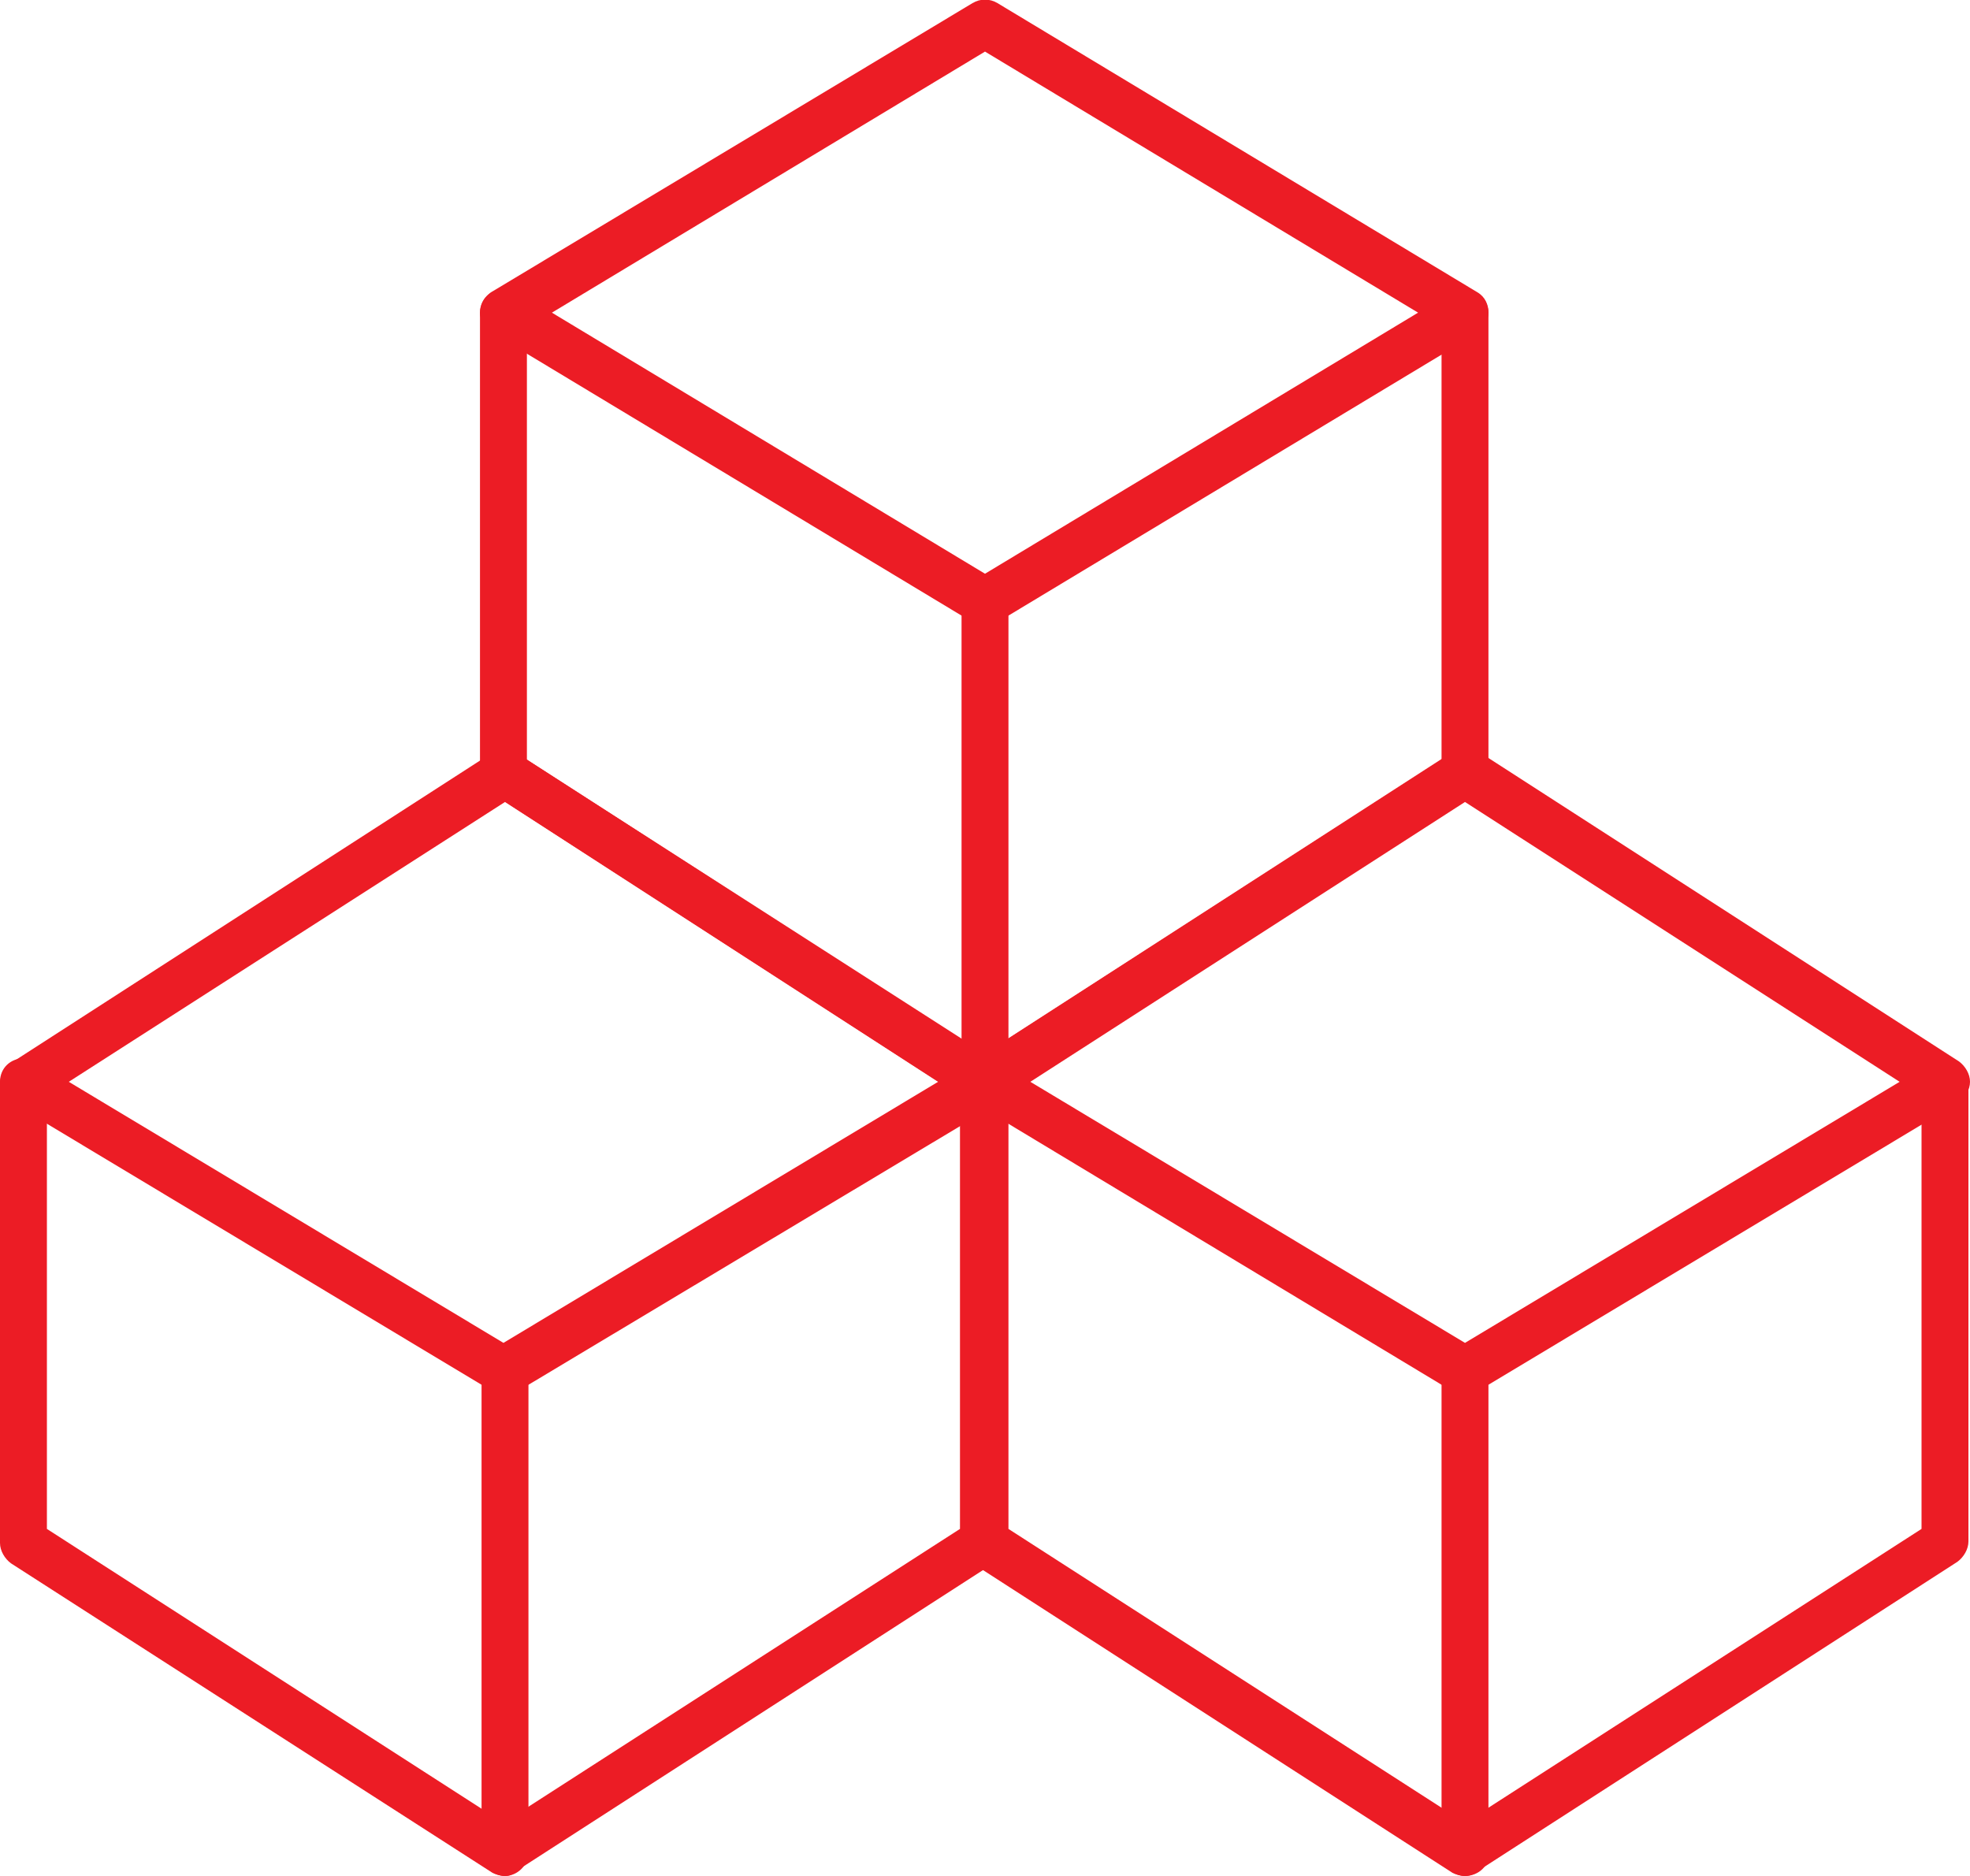 <?xml version="1.0" encoding="utf-8"?>
<!-- Generator: Adobe Illustrator 19.1.0, SVG Export Plug-In . SVG Version: 6.00 Build 0)  -->
<svg version="1.1" id="Ebene_1" xmlns="http://www.w3.org/2000/svg" xmlns:xlink="http://www.w3.org/1999/xlink" x="0px" y="0px"
	 width="126px" height="120px" viewBox="0 0 126 120" style="enable-background:new 0 0 126 120;" xml:space="preserve">
<style type="text/css">
	.st0{fill:#EC1C25;}
</style>
<g>
	<path class="st0" d="M63,70.8c-0.3,0-0.6-0.1-0.8-0.2L31.4,50.7c-0.4-0.3-0.7-0.8-0.7-1.3V20c0-0.9,0.7-1.5,1.5-1.5
		c0.8,0,1.5,0.7,1.5,1.5v28.6L63,67.4l29.2-18.8V20c0-0.9,0.7-1.5,1.5-1.5c0.8,0,1.5,0.7,1.5,1.5v29.4c0,0.5-0.3,1-0.7,1.3
		L63.8,70.5C63.6,70.7,63.3,70.8,63,70.8z"/>
	<path class="st0" d="M63,40c-0.3,0-0.5-0.1-0.8-0.2L31.5,21.3C31,21,30.7,20.5,30.7,20s0.3-1,0.7-1.3L62.2,0.2
		c0.5-0.3,1.1-0.3,1.6,0l30.7,18.5c0.5,0.3,0.7,0.8,0.7,1.3s-0.3,1-0.7,1.3L63.8,39.8C63.5,39.9,63.3,40,63,40z M35.3,20L63,36.7
		L90.7,20L63,3.3L35.3,20z"/>
	<path class="st0" d="M63,70.8c-0.8,0-1.5-0.7-1.5-1.5V38.5c0-0.9,0.7-1.5,1.5-1.5c0.8,0,1.5,0.7,1.5,1.5v30.8
		C64.5,70.1,63.8,70.8,63,70.8z"/>
	<path class="st0" d="M93.7,120c-0.3,0-0.6-0.1-0.8-0.2L62.2,100c-0.4-0.3-0.7-0.8-0.7-1.3V69.2c0-0.9,0.7-1.5,1.5-1.5
		c0.8,0,1.5,0.7,1.5,1.5v28.6l29.2,18.8l29.2-18.8V69.2c0-0.9,0.7-1.5,1.5-1.5c0.8,0,1.5,0.7,1.5,1.5v29.4c0,0.5-0.3,1-0.7,1.3
		l-30.7,19.8C94.3,119.9,94,120,93.7,120z"/>
	<path class="st0" d="M93.7,89.2c-0.3,0-0.5-0.1-0.8-0.2L62.2,70.5c-0.5-0.3-0.7-0.8-0.7-1.3c0-0.5,0.3-1,0.7-1.3l30.7-19.8
		c0.5-0.3,1.2-0.3,1.7,0l30.7,19.8c0.4,0.3,0.7,0.8,0.7,1.3c0,0.5-0.3,1-0.7,1.3L94.5,89C94.3,89.2,94,89.2,93.7,89.2z M65.9,69.2
		l27.8,16.7l27.8-16.7L93.7,51.3L65.9,69.2z"/>
	<path class="st0" d="M93.7,120c-0.8,0-1.5-0.7-1.5-1.5V87.7c0-0.9,0.7-1.5,1.5-1.5c0.8,0,1.5,0.7,1.5,1.5v30.8
		C95.3,119.3,94.6,120,93.7,120z"/>
	<path class="st0" d="M32.3,120c-0.3,0-0.6-0.1-0.8-0.2L0.7,100C0.3,99.7,0,99.2,0,98.7V69.2c0-0.9,0.7-1.5,1.5-1.5
		c0.8,0,1.5,0.7,1.5,1.5v28.6l29.2,18.8l29.2-18.8V69.2c0-0.9,0.7-1.5,1.5-1.5c0.8,0,1.5,0.7,1.5,1.5v29.4c0,0.5-0.3,1-0.7,1.3
		l-30.7,19.8C32.8,119.9,32.6,120,32.3,120z"/>
	<path class="st0" d="M32.3,89.2c-0.3,0-0.5-0.1-0.8-0.2L0.7,70.5C0.3,70.3,0,69.8,0,69.3c0-0.5,0.3-1,0.7-1.3l30.7-19.8
		c0.5-0.3,1.2-0.3,1.7,0l30.7,19.8c0.4,0.3,0.7,0.8,0.7,1.3c0,0.5-0.3,1-0.7,1.3L33.1,89C32.8,89.2,32.5,89.2,32.3,89.2z M4.4,69.2
		l27.8,16.7l27.8-16.7L32.3,51.3L4.4,69.2z"/>
	<path class="st0" d="M32.3,120c-0.8,0-1.5-0.7-1.5-1.5V87.7c0-0.9,0.7-1.5,1.5-1.5c0.8,0,1.5,0.7,1.5,1.5v30.8
		C33.8,119.3,33.1,120,32.3,120z"/>
</g>
</svg>
